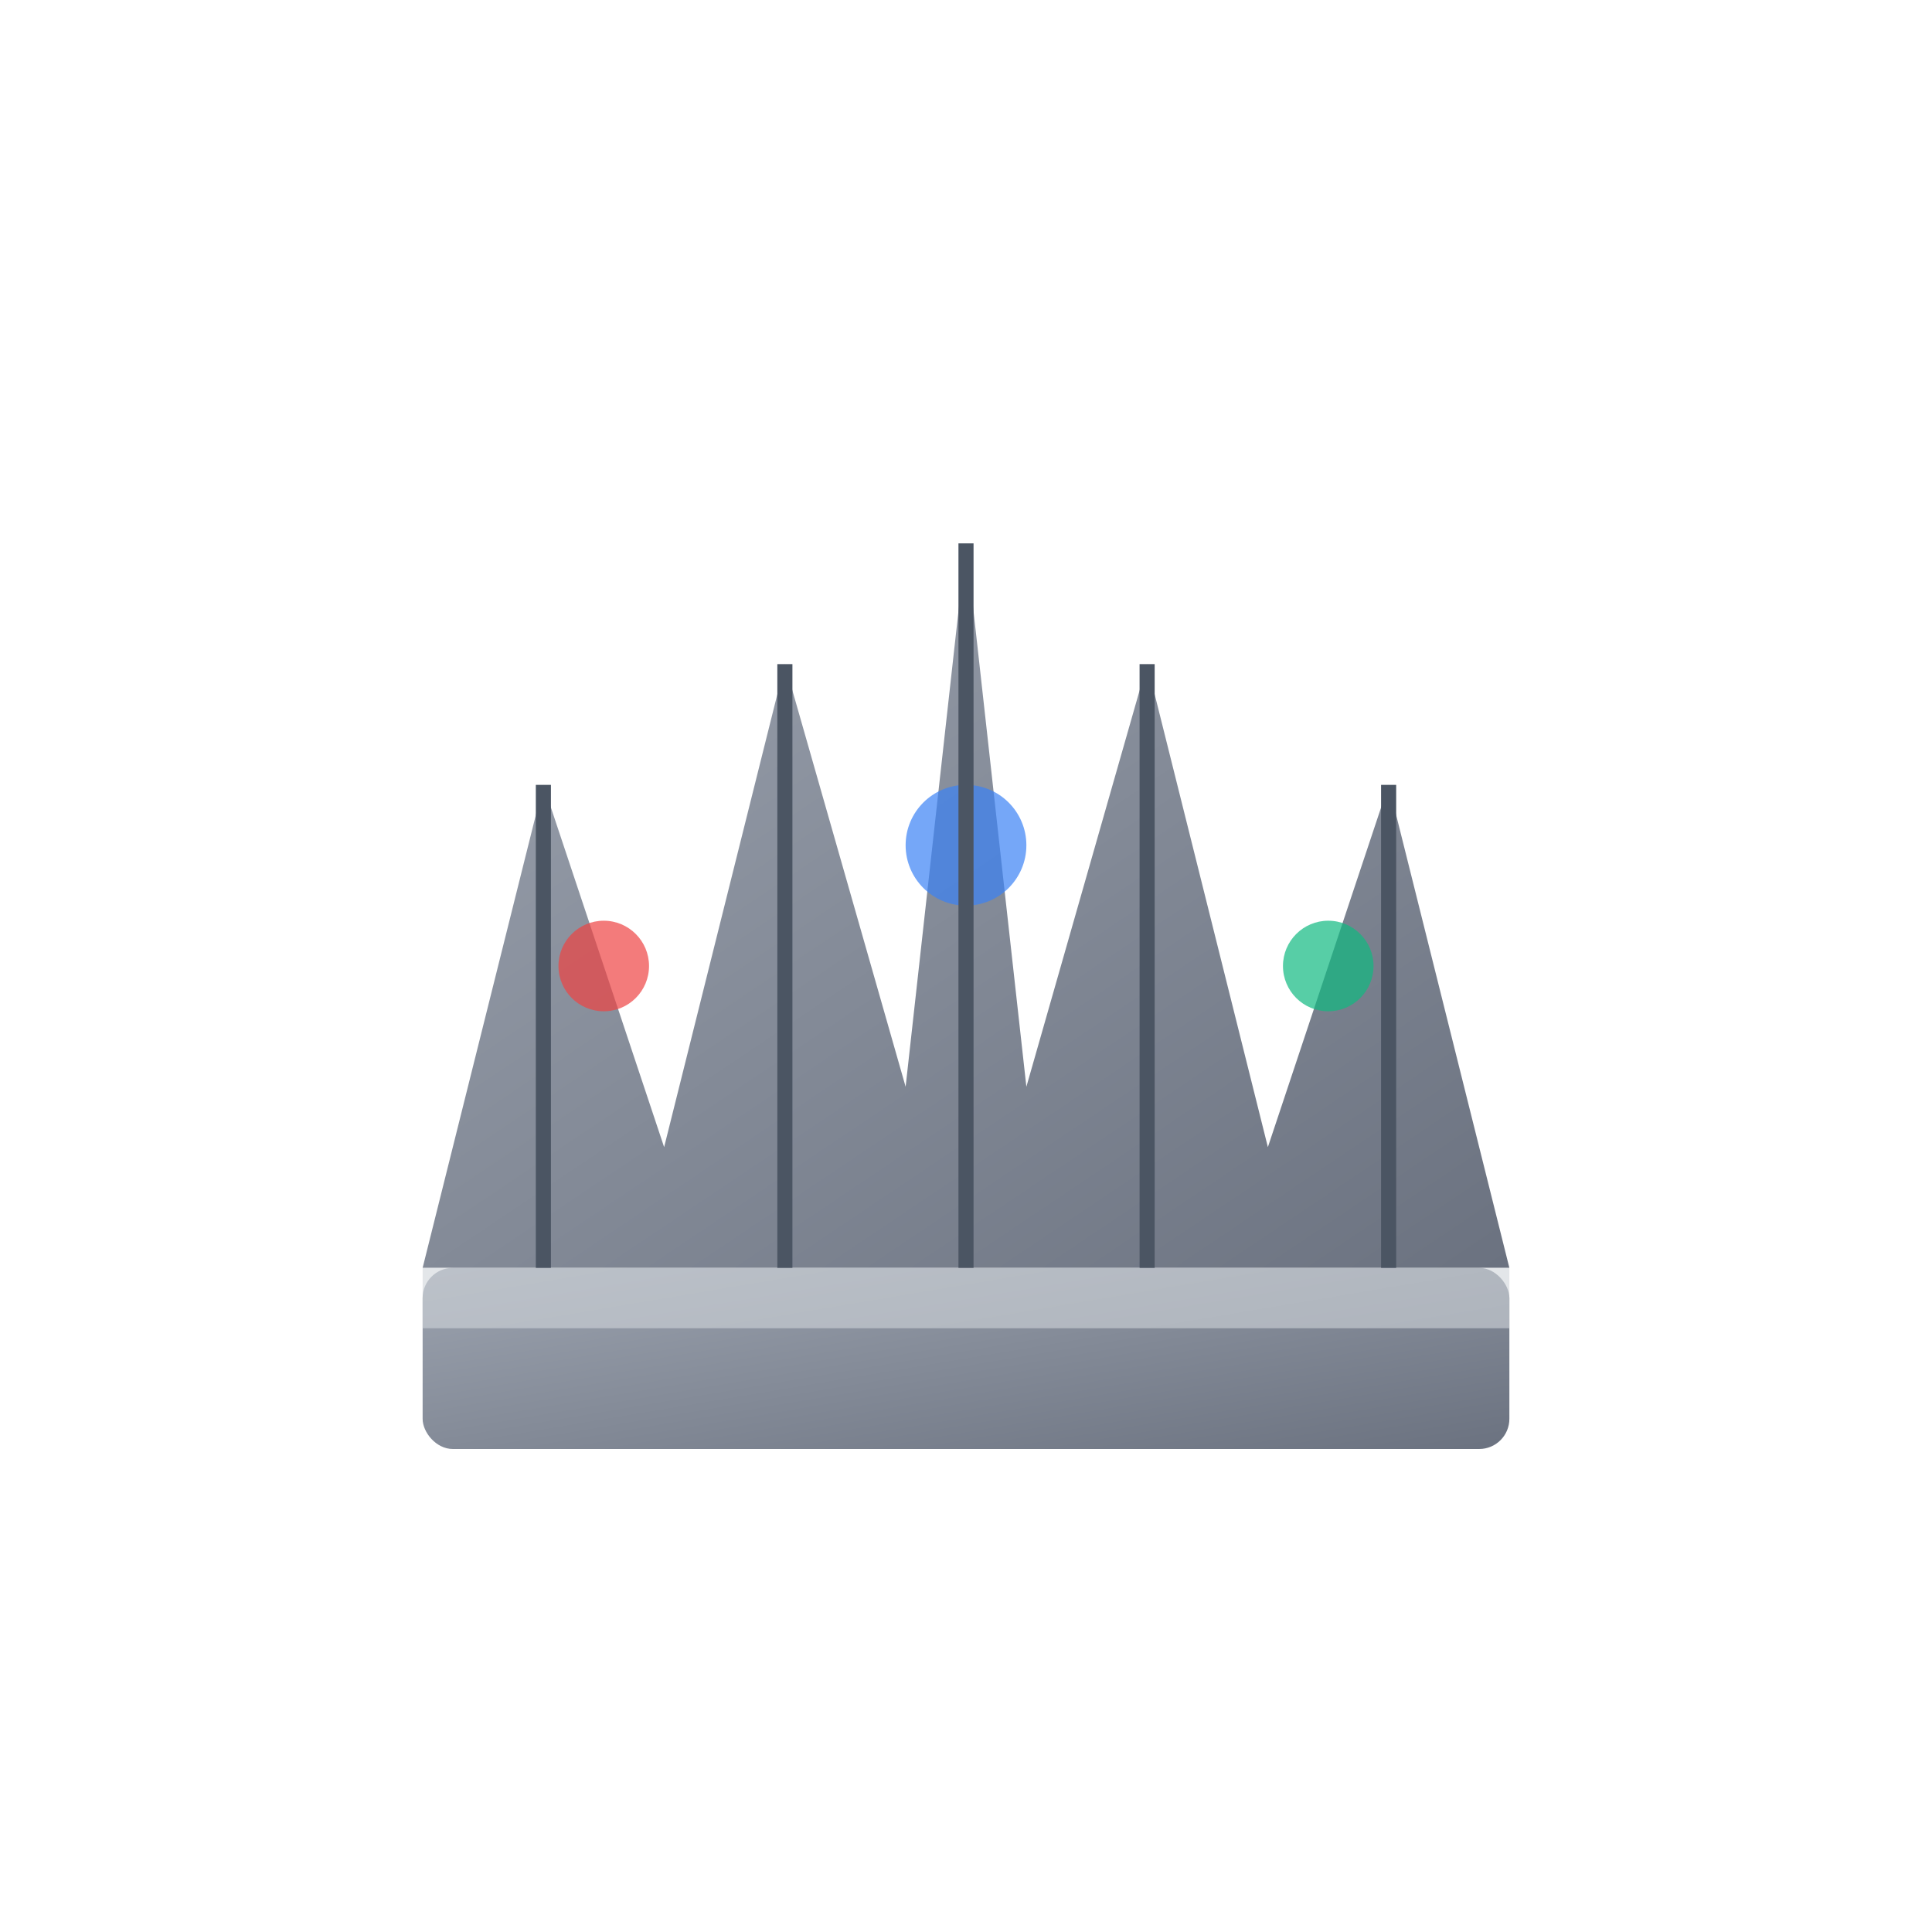 <svg width="64" height="64" viewBox="0 0 64 64" fill="none" xmlns="http://www.w3.org/2000/svg">
  <defs>
    <linearGradient id="crownGradient" x1="0%" y1="0%" x2="100%" y2="100%">
      <stop offset="0%" style="stop-color:#9ca3af;stop-opacity:1" />
      <stop offset="100%" style="stop-color:#6b7280;stop-opacity:1" />
    </linearGradient>
  </defs>
  
  <!-- Crown base -->
  <rect x="14" y="42" width="36" height="6" rx="1" fill="url(#crownGradient)"/>
  
  <!-- Crown points -->
  <path d="M14 42 L18 26 L22 38 L26 22 L30 36 L32 18 L34 36 L38 22 L42 38 L46 26 L50 42 Z" 
        fill="url(#crownGradient)"/>
  
  <!-- Crown band highlight -->
  <rect x="14" y="42" width="36" height="2" fill="#d1d5db" opacity="0.6"/>
  
  <!-- Decorative gems -->
  <circle cx="20" cy="32" r="1.5" fill="#ef4444" opacity="0.7"/>
  <circle cx="32" cy="28" r="2" fill="#3b82f6" opacity="0.7"/>
  <circle cx="44" cy="32" r="1.5" fill="#10b981" opacity="0.7"/>
  
  <!-- Crown details -->
  <line x1="18" y1="42" x2="18" y2="26" stroke="#4b5563" stroke-width="0.5"/>
  <line x1="26" y1="42" x2="26" y2="22" stroke="#4b5563" stroke-width="0.5"/>
  <line x1="32" y1="42" x2="32" y2="18" stroke="#4b5563" stroke-width="0.5"/>
  <line x1="38" y1="42" x2="38" y2="22" stroke="#4b5563" stroke-width="0.5"/>
  <line x1="46" y1="42" x2="46" y2="26" stroke="#4b5563" stroke-width="0.5"/>
</svg>